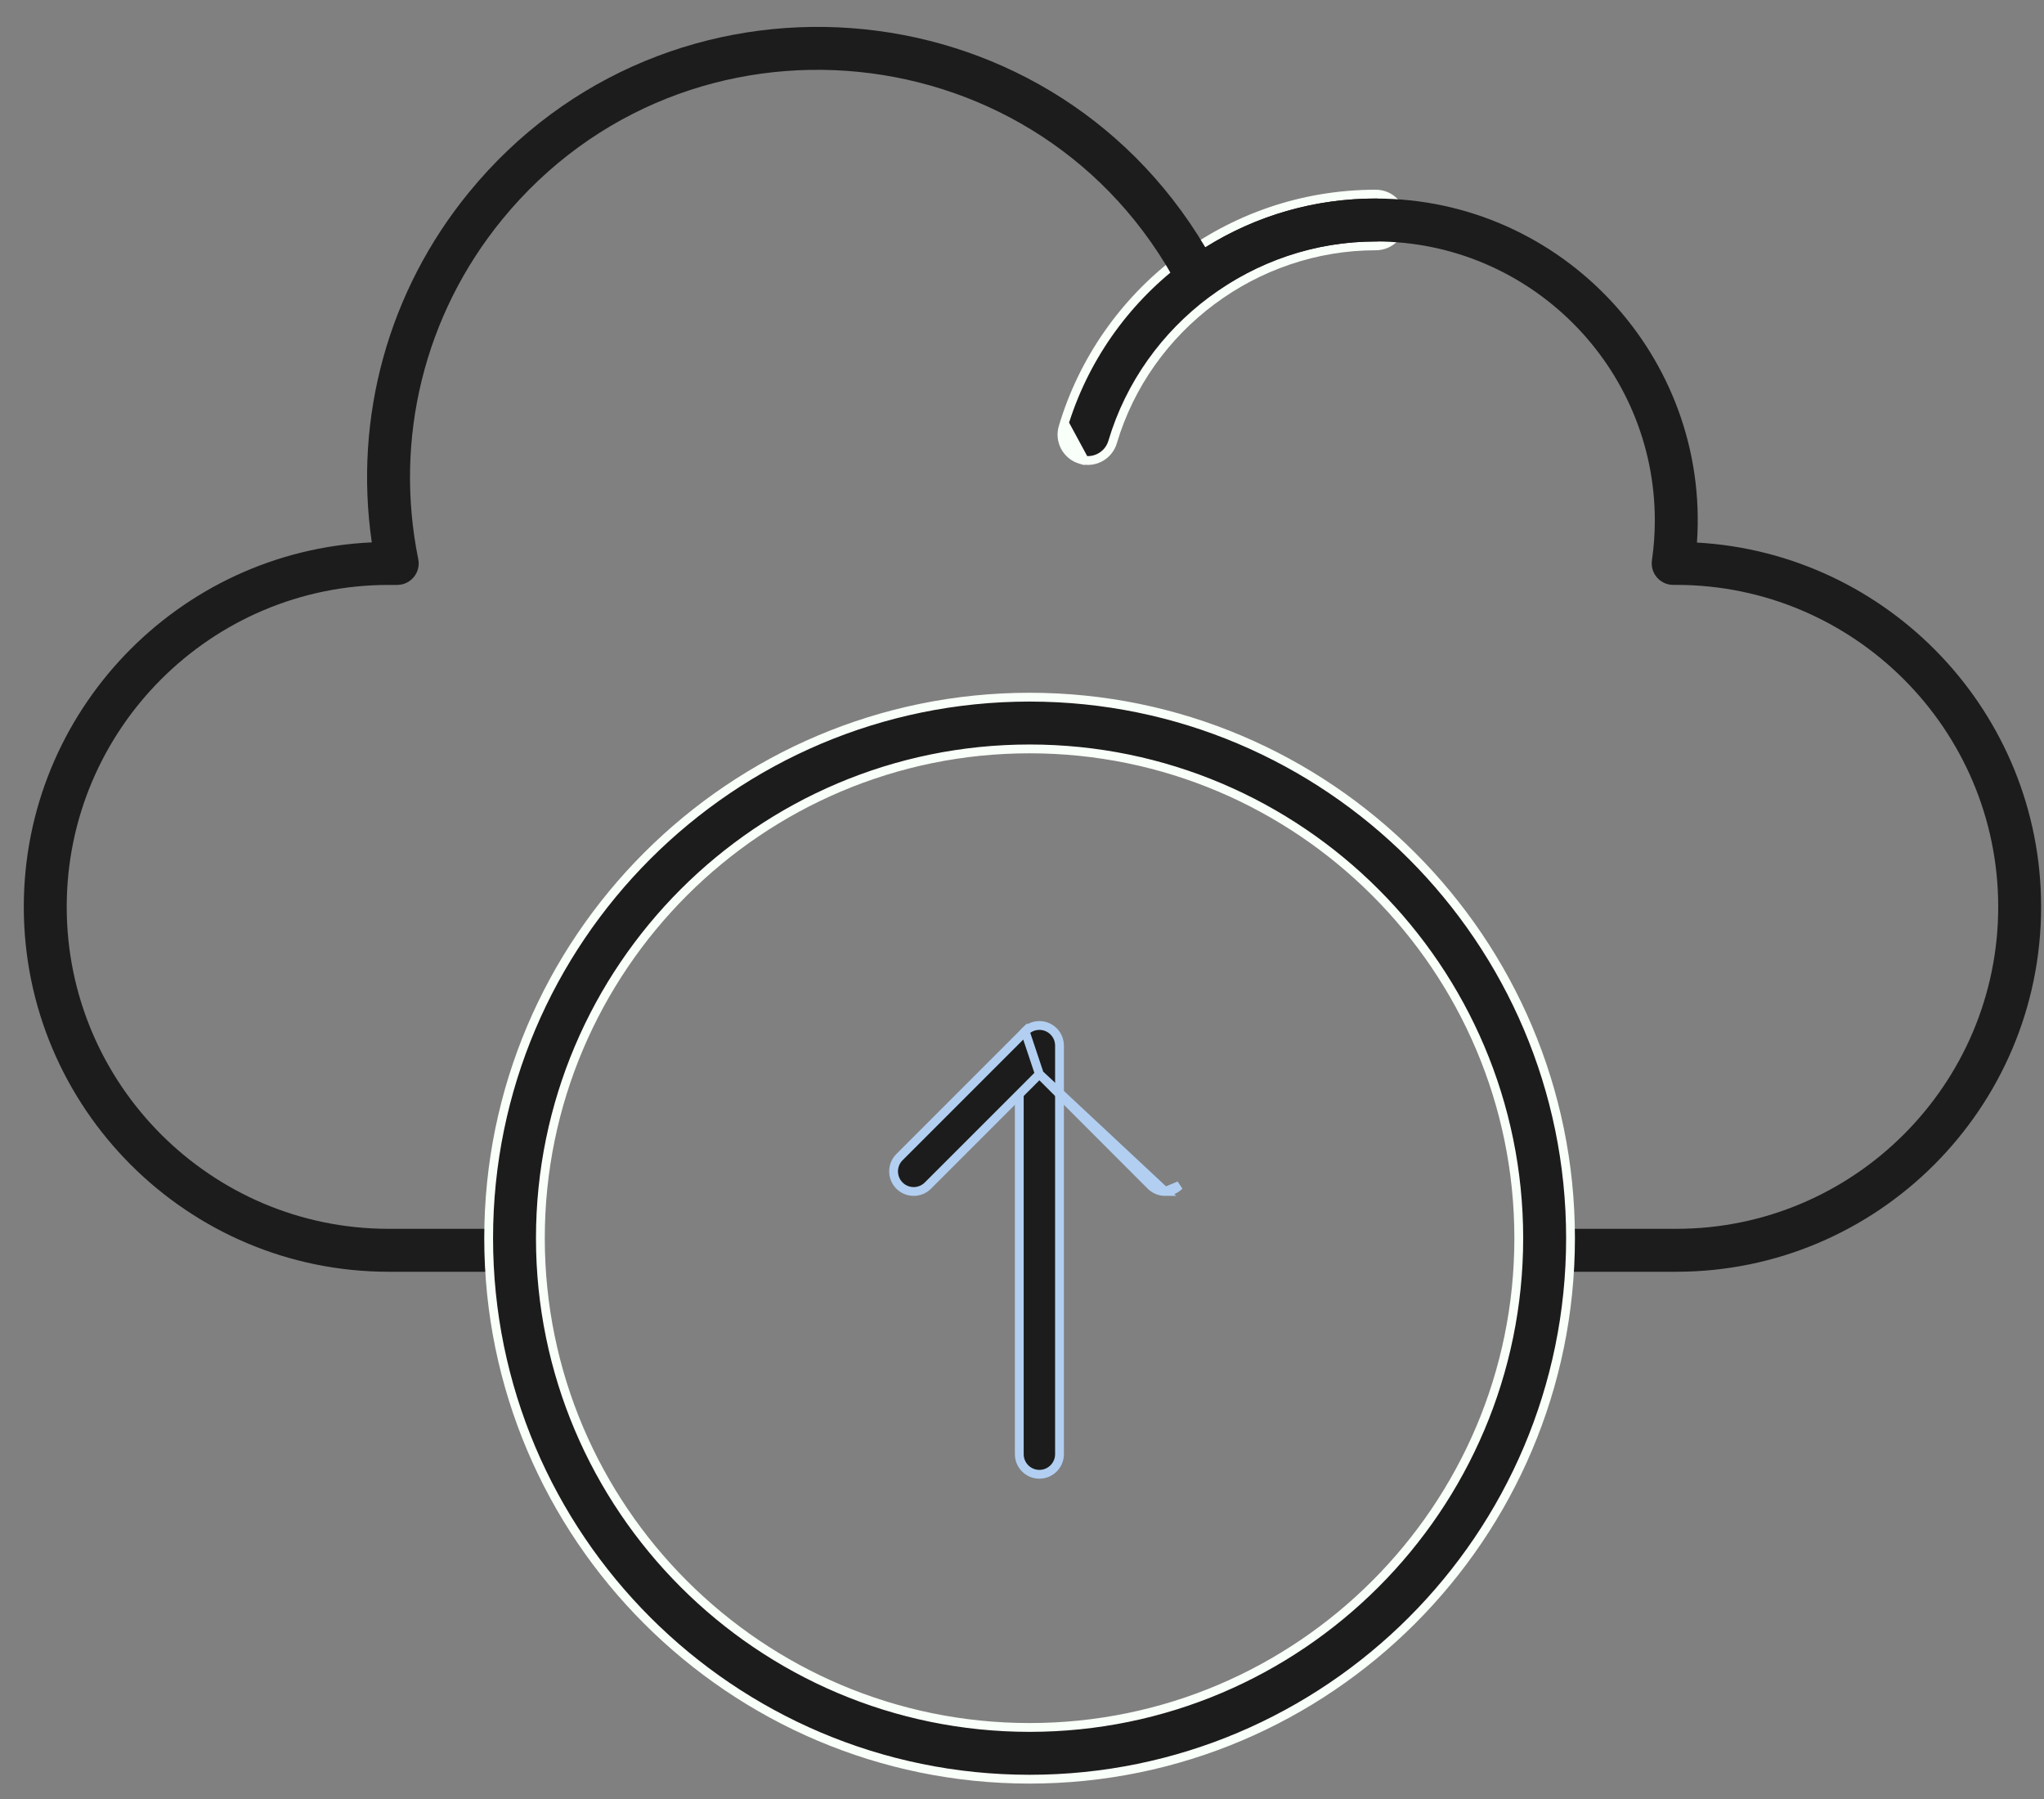 <svg width="75" height="66" viewBox="0 0 75 66" fill="none" xmlns="http://www.w3.org/2000/svg">
<rect x="0" y="0" width="75" height="66" fill="#808080" stroke="none"/>
<path d="M39.006 15.675C38.856 16.177 39.143 16.705 39.645 16.855L39.744 16.884L39.749 16.88C40.219 16.965 40.687 16.683 40.825 16.216C42.086 11.979 46.058 9.02 50.483 9.02C51.008 9.02 51.432 8.595 51.432 8.071C51.432 7.547 51.007 7.122 50.483 7.122C45.044 7.122 40.474 10.743 39.006 15.675ZM39.006 15.675L39.161 15.721M39.006 15.675C39.006 15.675 39.006 15.675 39.006 15.675L39.161 15.721M39.161 15.721C39.037 16.138 39.274 16.576 39.691 16.7L39.161 15.721Z" fill="#1C1C1C" stroke="#F9FFF9" stroke-width="0.323"/>
<path d="M61.508 46.657H56.783C56.348 46.657 55.996 46.304 55.996 45.869C55.996 45.434 56.348 45.082 56.783 45.082H61.508C68.02 45.082 73.32 39.783 73.32 33.27C73.32 26.757 68.02 21.458 61.508 21.458H61.394C61.166 21.458 60.949 21.359 60.799 21.186C60.649 21.014 60.582 20.785 60.614 20.559C60.685 20.068 60.72 19.576 60.72 19.096C60.72 13.451 56.128 8.859 50.483 8.859C48.287 8.859 46.193 9.545 44.427 10.844C44.039 11.129 43.488 11.002 43.263 10.575C38.261 1.051 25.197 -0.229 18.423 8.057C15.57 11.548 14.449 16.089 15.347 20.514C15.446 21.003 15.072 21.459 14.575 21.459H14.26C7.747 21.459 2.448 26.758 2.448 33.27C2.448 39.783 7.747 45.082 14.26 45.082H18.985C19.419 45.082 19.772 45.435 19.772 45.87C19.772 46.305 19.419 46.657 18.985 46.657H14.26C6.879 46.657 0.873 40.652 0.873 33.27C0.873 26.096 6.546 20.222 13.642 19.898C12.975 15.306 14.25 10.675 17.204 7.061C24.456 -1.811 38.353 -0.817 44.228 9.076C46.102 7.901 48.247 7.284 50.483 7.284C57.322 7.284 62.74 13.105 62.266 19.905C69.296 20.299 74.894 26.143 74.894 33.27C74.894 40.652 68.889 46.657 61.507 46.657L61.508 46.657Z" fill="#1C1C1C"/>
<path d="M17.93 45.425C17.93 56.369 26.834 65.273 37.778 65.273C48.723 65.273 57.627 56.369 57.627 45.425C57.627 34.48 48.723 25.577 37.778 25.577C26.834 25.577 17.93 34.481 17.93 45.425ZM19.828 45.425C19.828 35.528 27.881 27.475 37.778 27.475C47.676 27.475 55.728 35.528 55.728 45.425C55.728 55.322 47.676 63.375 37.778 63.375C27.881 63.375 19.828 55.322 19.828 45.425Z" fill="#1C1C1C" stroke="#F9FFF9" stroke-width="0.323"/>
<path d="M37.4 53.349C37.4 53.757 37.731 54.087 38.138 54.087C38.545 54.087 38.876 53.757 38.876 53.349V38.36C38.876 37.952 38.545 37.622 38.138 37.622C37.731 37.622 37.4 37.952 37.4 38.36V53.349Z" fill="#1C1C1C" stroke="#B2CFF1" stroke-width="0.323"/>
<path d="M38.138 39.405L34.048 43.495C33.76 43.784 33.292 43.784 33.004 43.496C32.716 43.207 32.716 42.74 33.004 42.452L37.616 37.84L38.138 39.405ZM38.138 39.405L42.228 43.496C42.372 43.639 42.561 43.712 42.75 43.712L38.138 39.405ZM42.75 43.712C42.938 43.712 43.128 43.64 43.272 43.495L42.75 43.712Z" fill="#1C1C1C" stroke="#B2CFF1" stroke-width="0.323"/>
</svg>
